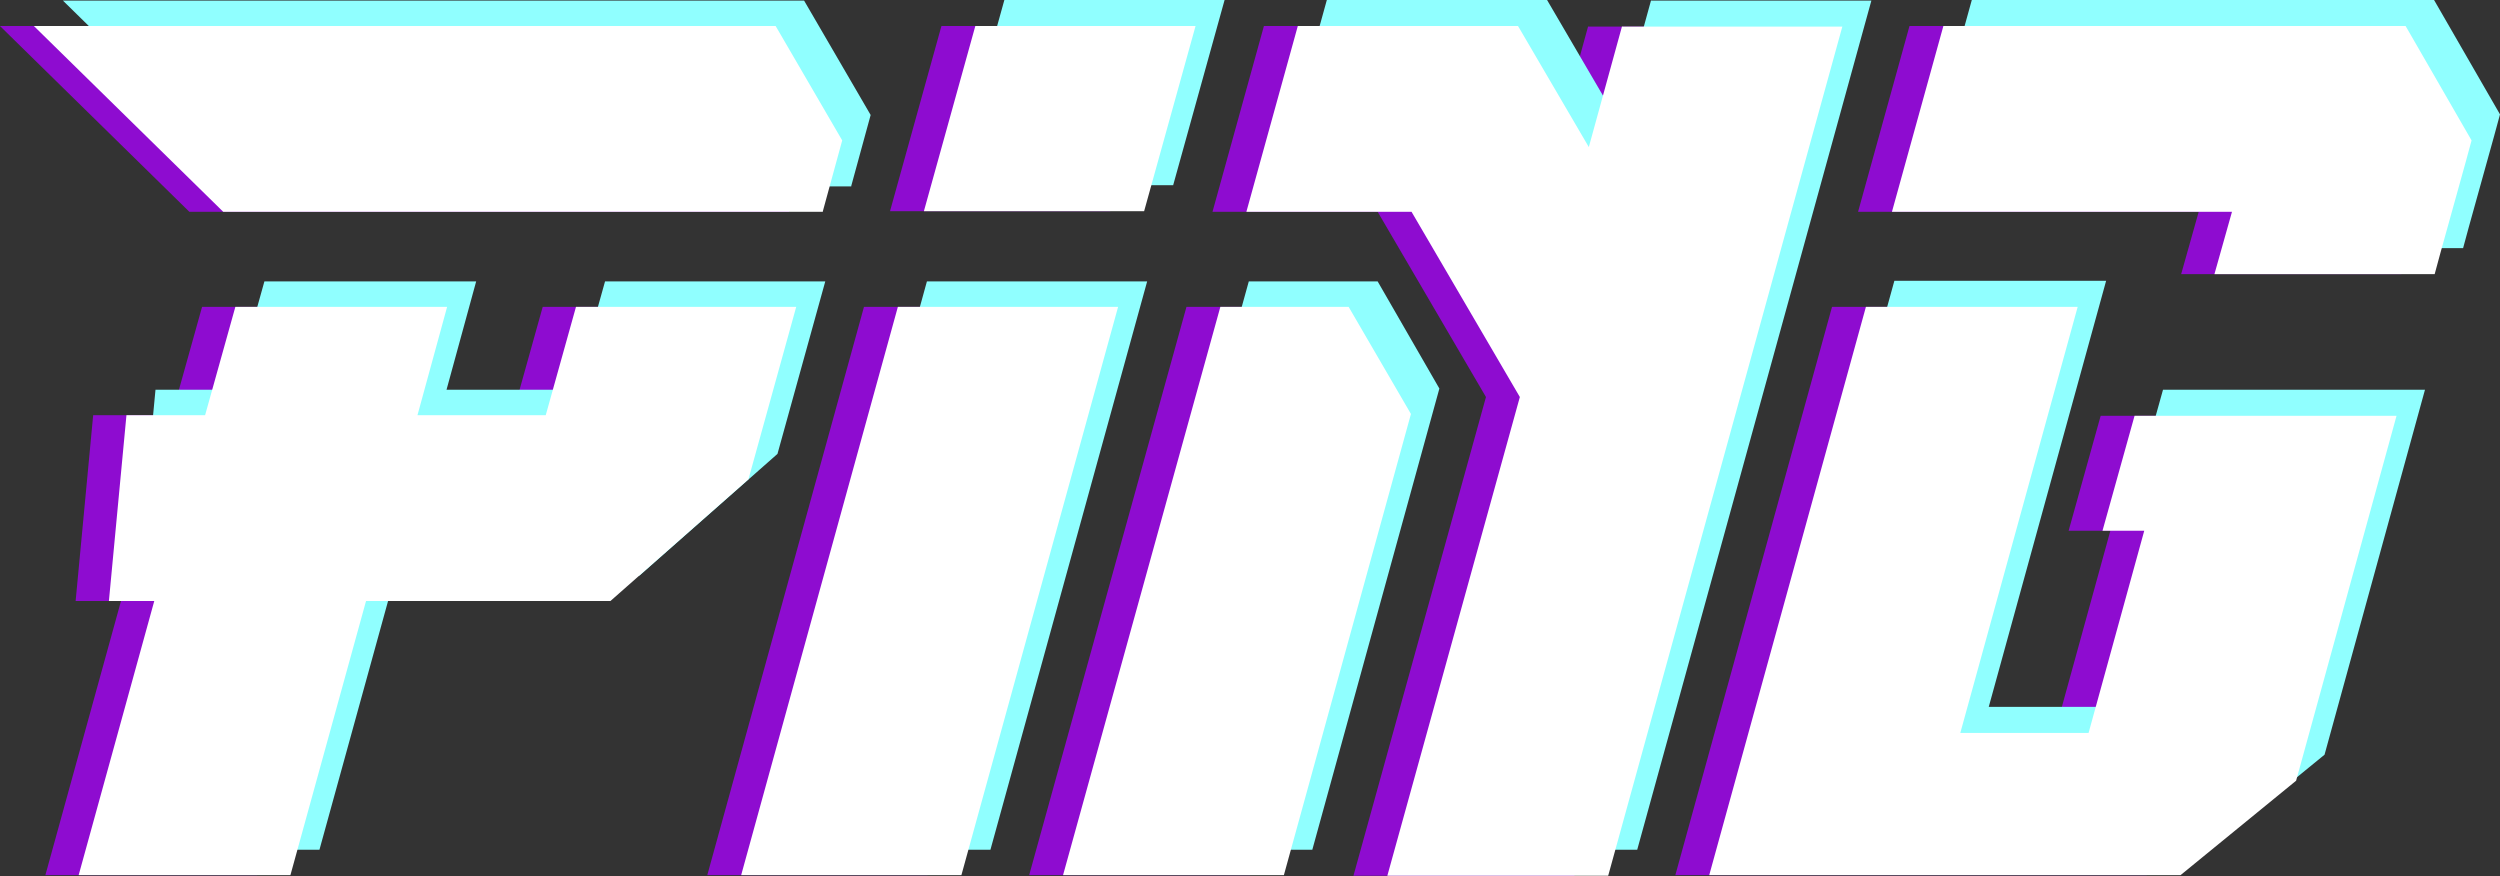 <svg width="425" height="149" viewBox="0 0 425 149" fill="none" xmlns="http://www.w3.org/2000/svg">
<rect x="0" y="0" width="425" height="149" fill="#333333" stroke="none"/>
<path d="M184.317 52.163L157.678 148.772H120.238L146.878 52.163H184.317ZM129.701 52.163H92.262L87.119 70.579H65.313L70.353 52.163H34.354L29.211 70.579H15.84L12.857 102.165H20.571L7.714 148.772H43.714L56.571 102.165H98.124L121.576 81.485L129.701 52.163ZM197.483 4.424H160.044L151.301 35.907H188.74L197.483 4.424ZM134.124 35.907L137.415 23.869L126.101 4.424H0L32.194 36.01H134.124V35.907ZM403.195 4.424H324.613L315.87 36.01H373.778L370.795 46.607H408.234C408.234 46.401 414.509 24.075 414.509 23.869L403.195 4.424ZM223.506 52.163H201.7L174.958 148.772H212.5L234.1 70.374L223.506 52.163ZM351.664 90.23H358.761L349.298 124.594H327.493L347.447 52.163H311.447L284.808 148.772H364.932L384.578 132.722L401.652 70.682H357.115L351.664 90.23ZM269.996 4.424L264.339 25.001L252.305 4.424H214.866L206.123 36.01H234.203L252.614 67.493L230.088 148.875H267.631L307.436 4.527H269.996V4.424Z" fill="#8E0CD0"/>
<path d="M195.015 47.842L168.375 144.451H130.936L157.575 47.842H195.015ZM140.295 47.842H102.856L97.713 66.258H75.908L80.948 47.842H44.948L39.805 66.258H26.434L23.451 97.844H31.166L18.308 144.451H54.308L67.165 97.844H108.719L132.17 77.164L140.295 47.842ZM208.18 0H170.741L161.998 31.483H199.438L208.18 0ZM144.718 31.586L148.01 19.548L136.696 0.103H10.697L42.891 31.689H144.718V31.586ZM413.789 0H335.207L326.464 31.586H384.269L381.286 42.183H418.726C418.726 41.977 425 19.651 425 19.445L413.789 0ZM234.203 47.842H212.294L185.552 144.451H223.094L244.694 66.052L234.203 47.842ZM362.258 85.806H369.355L359.892 120.17H338.087L358.041 47.739H322.042L295.402 144.348H375.527L395.172 128.298L412.246 66.258H367.71L362.258 85.806ZM280.694 0L275.036 20.577L263.002 0H225.563L216.82 31.586H244.9L263.311 63.069L240.786 144.451H278.328L318.133 0.103H280.694V0Z" fill="#90FFFF"/>
<path d="M190.078 52.163L163.438 148.772H125.998L152.638 52.163H190.078ZM135.358 52.163H97.919L92.776 70.579H70.971L76.011 52.163H40.011L34.868 70.579H21.497L18.514 102.165H26.228L13.371 148.772H49.371L62.228 102.165H103.782L127.233 81.485L135.358 52.163ZM203.243 4.424H165.804L157.061 35.907H194.5L203.243 4.424ZM139.884 35.907L143.175 23.869L131.861 4.424H5.76L37.954 36.01H139.884V35.907ZM408.955 4.424H330.373L321.63 36.01H379.435L376.452 46.607H413.892C413.892 46.401 420.166 24.075 420.166 23.869L408.955 4.424ZM229.266 52.163H207.46L180.718 148.772H218.26L239.86 70.374L229.266 52.163ZM357.424 90.23H364.521L355.058 124.594H333.253L353.207 52.163H317.207L290.568 148.772H370.692L390.338 132.722L407.412 70.682H362.875L357.424 90.23ZM275.756 4.424L270.099 25.001L258.065 4.424H220.626L211.883 36.01H239.963L258.374 67.493L235.848 148.875H273.391L313.196 4.527H275.756V4.424Z" fill="white"/>
</svg>
